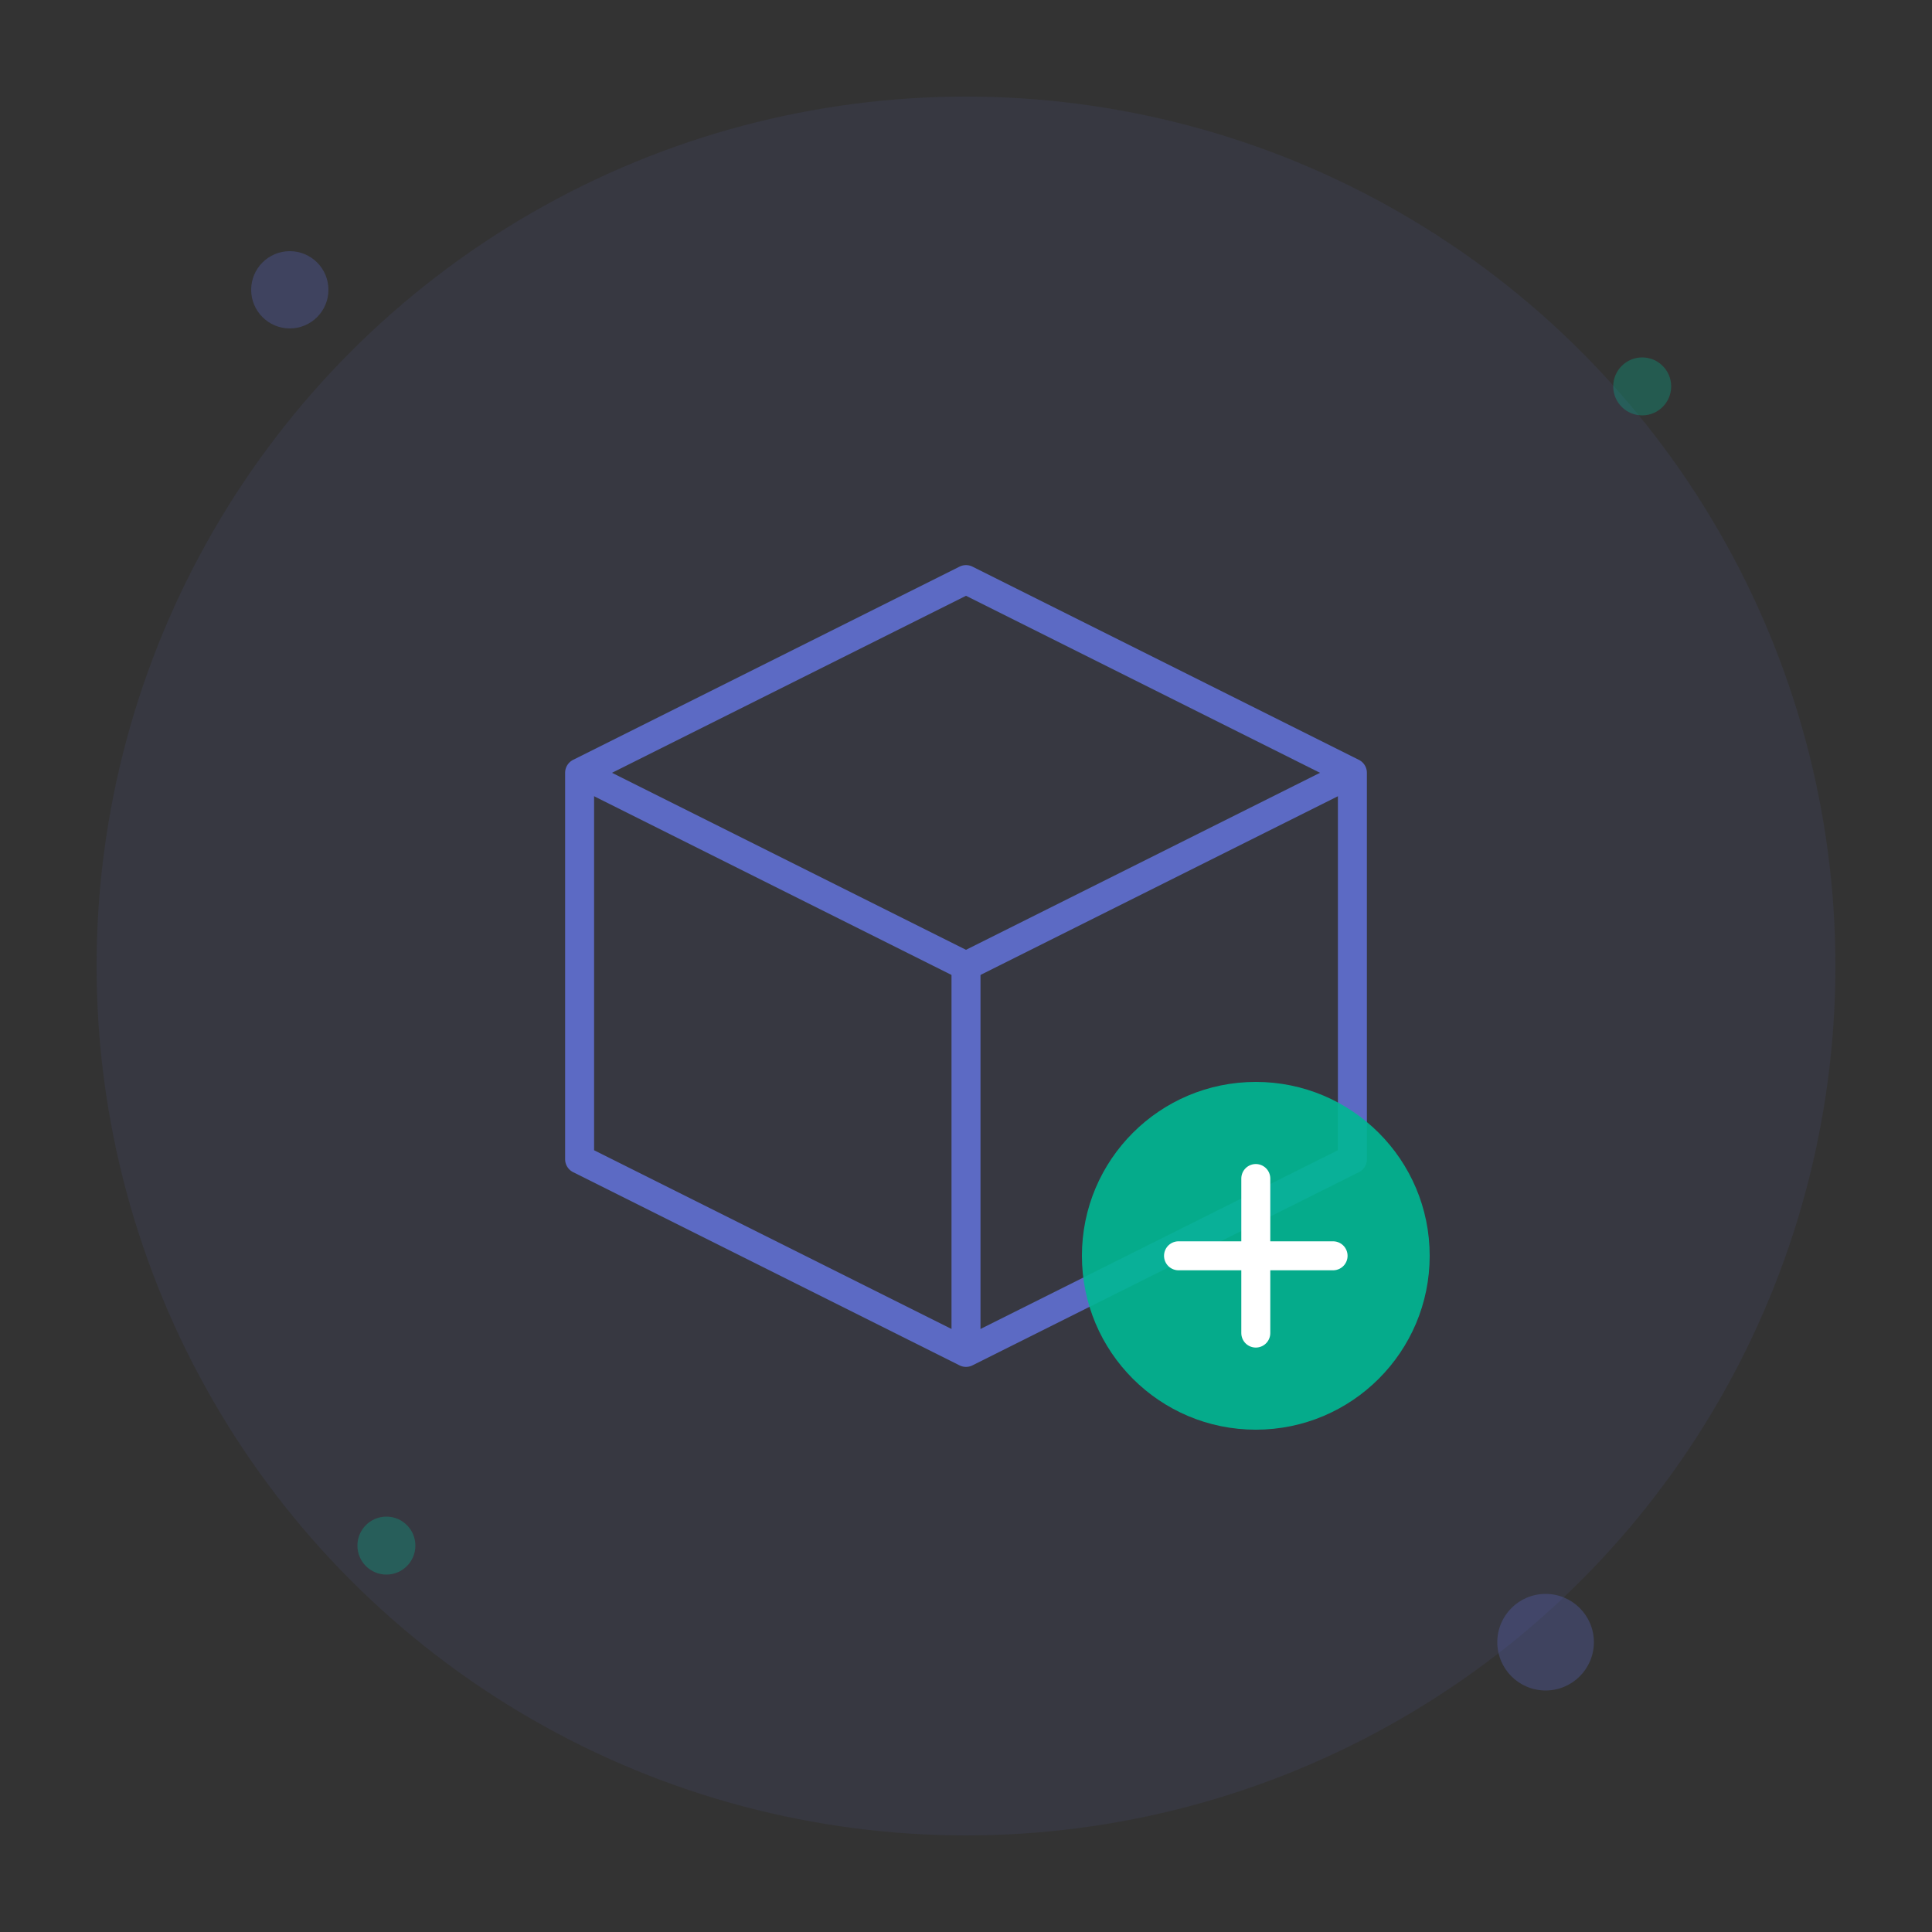 <svg width="200" height="200" viewBox="0 0 200 200" xmlns="http://www.w3.org/2000/svg">
  <rect x="0" y="0" width="200" height="200" fill="#333333" stroke="none"/>
  <!-- Background Circle -->
  <circle cx="100" cy="100" r="90" fill="#5C6AC4" opacity="0.1"/>
  
  <!-- Main Box Icon -->
  <g transform="translate(100, 100)">
    <!-- Box Back -->
    <path d="M -40 -20 L 0 -40 L 40 -20 L 40 20 L 0 40 L -40 20 Z" 
          fill="none" 
          stroke="#5C6AC4" 
          stroke-width="3"
          stroke-linejoin="round"/>
    
    <!-- Box Top -->
    <path d="M -40 -20 L 0 0 L 40 -20" 
          fill="none" 
          stroke="#5C6AC4" 
          stroke-width="3"
          stroke-linejoin="round"/>
    
    <!-- Box Middle Line -->
    <path d="M 0 0 L 0 40" 
          fill="none" 
          stroke="#5C6AC4" 
          stroke-width="3"/>
    
    <!-- Plus Sign (for adding to collection) -->
    <circle cx="30" cy="30" r="18" fill="#00B894" opacity="0.9"/>
    <path d="M 30 22 L 30 38 M 22 30 L 38 30" 
          stroke="white" 
          stroke-width="3"
          stroke-linecap="round"/>
  </g>
  
  <!-- Decorative Elements -->
  <circle cx="30" cy="30" r="4" fill="#5C6AC4" opacity="0.3"/>
  <circle cx="170" cy="40" r="3" fill="#00B894" opacity="0.3"/>
  <circle cx="160" cy="170" r="5" fill="#5C6AC4" opacity="0.3"/>
  <circle cx="40" cy="160" r="3" fill="#00B894" opacity="0.3"/>
</svg>
